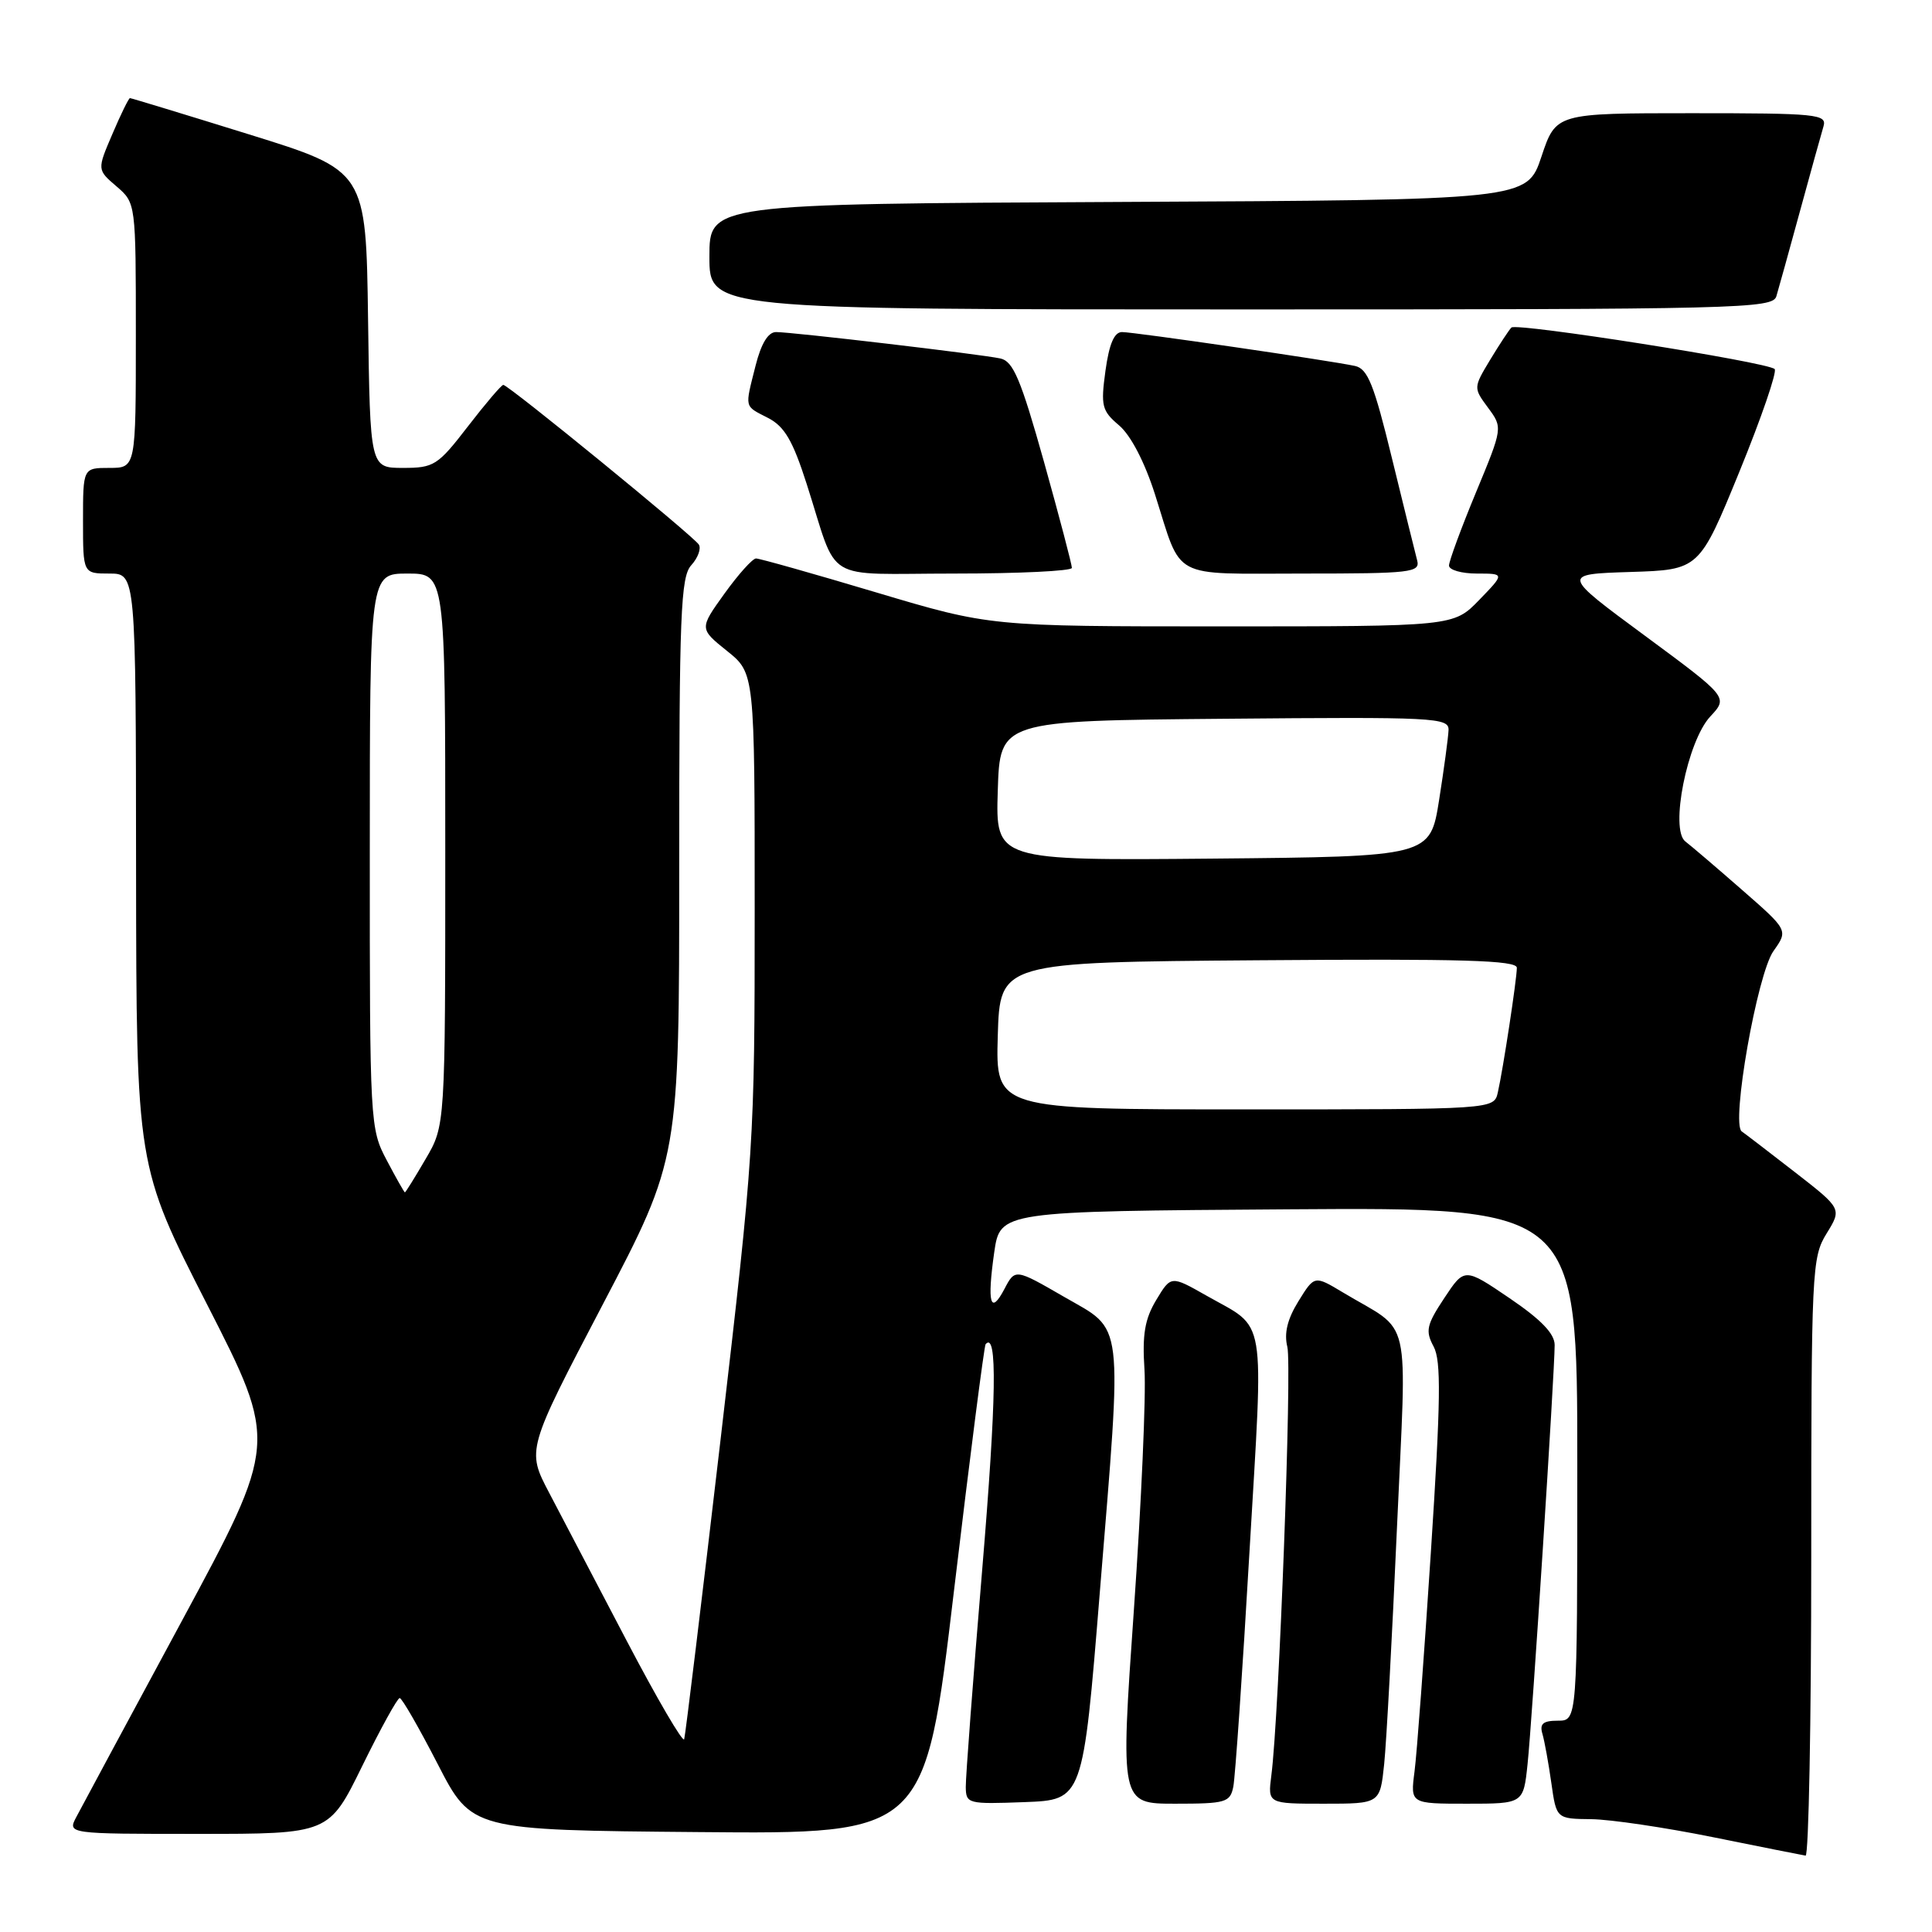 <?xml version="1.0" encoding="UTF-8" standalone="no"?>
<!DOCTYPE svg PUBLIC "-//W3C//DTD SVG 1.1//EN" "http://www.w3.org/Graphics/SVG/1.1/DTD/svg11.dtd" >
<svg xmlns="http://www.w3.org/2000/svg" xmlns:xlink="http://www.w3.org/1999/xlink" version="1.1" viewBox="0 0 256 256">
 <g >
 <path fill="currentColor"
d=" M 240.00 206.37 C 240.00 168.28 240.08 166.61 242.03 163.45 C 244.06 160.16 244.06 160.16 237.85 155.33 C 234.43 152.67 231.25 150.24 230.79 149.92 C 229.34 148.94 232.84 129.03 235.00 126.01 C 236.95 123.26 236.95 123.26 230.79 117.88 C 227.41 114.92 224.04 112.05 223.32 111.50 C 221.24 109.92 223.58 98.20 226.62 94.94 C 229.00 92.39 229.00 92.39 217.95 84.23 C 206.90 76.08 206.90 76.08 216.03 75.79 C 225.16 75.50 225.16 75.50 230.48 62.50 C 233.40 55.35 235.50 49.23 235.15 48.90 C 234.16 47.97 200.93 42.74 200.27 43.40 C 199.95 43.72 198.68 45.65 197.45 47.68 C 195.23 51.37 195.23 51.39 197.17 54.02 C 199.13 56.67 199.13 56.67 195.56 65.28 C 193.60 70.01 192.00 74.36 192.00 74.94 C 192.00 75.52 193.66 76.00 195.70 76.00 C 199.39 76.00 199.39 76.00 196.00 79.50 C 192.61 83.00 192.61 83.00 161.90 83.00 C 131.19 83.00 131.19 83.00 116.11 78.50 C 107.81 76.02 100.65 74.00 100.18 74.00 C 99.72 74.00 97.84 76.09 96.00 78.65 C 92.66 83.30 92.66 83.30 96.33 86.25 C 100.00 89.19 100.00 89.19 100.00 120.59 C 100.00 151.45 99.92 152.65 95.48 190.74 C 92.99 212.06 90.82 229.93 90.66 230.45 C 90.50 230.97 87.08 225.12 83.06 217.45 C 79.04 209.78 74.41 200.94 72.77 197.81 C 69.78 192.12 69.78 192.12 79.89 172.81 C 90.00 153.50 90.00 153.50 90.00 115.08 C 90.00 81.28 90.19 76.44 91.60 74.89 C 92.48 73.92 92.93 72.69 92.60 72.16 C 91.91 71.05 67.37 51.00 66.69 51.00 C 66.44 51.00 64.33 53.48 62.00 56.50 C 58.01 61.68 57.50 62.00 53.40 62.00 C 49.04 62.00 49.04 62.00 48.77 42.31 C 48.50 22.62 48.50 22.62 33.01 17.81 C 24.49 15.16 17.38 13.00 17.22 13.00 C 17.06 13.00 16.01 15.13 14.90 17.74 C 12.86 22.49 12.86 22.49 15.43 24.69 C 18.00 26.90 18.00 26.90 18.00 44.45 C 18.00 62.00 18.00 62.00 14.50 62.00 C 11.00 62.00 11.00 62.00 11.00 69.00 C 11.00 76.00 11.00 76.00 14.50 76.00 C 18.00 76.00 18.00 76.00 18.03 115.25 C 18.07 154.50 18.07 154.50 27.44 172.85 C 36.81 191.20 36.81 191.20 24.06 214.85 C 17.04 227.86 10.77 239.51 10.12 240.75 C 8.93 243.00 8.93 243.00 26.26 243.00 C 43.59 243.00 43.59 243.00 48.00 234.00 C 50.43 229.05 52.66 225.00 52.96 225.00 C 53.26 225.00 55.52 228.94 58.00 233.75 C 62.50 242.50 62.50 242.50 92.54 242.76 C 122.58 243.03 122.58 243.03 126.41 210.76 C 128.52 193.02 130.41 178.32 130.60 178.11 C 132.17 176.35 132.04 185.26 130.15 207.94 C 128.93 222.55 127.95 235.53 127.97 236.79 C 128.00 239.01 128.26 239.07 135.75 238.79 C 143.50 238.50 143.50 238.50 145.73 211.00 C 148.73 174.12 149.01 176.47 141.00 171.84 C 134.51 168.09 134.51 168.09 133.09 170.80 C 131.23 174.33 130.78 172.68 131.74 165.94 C 132.53 160.50 132.53 160.50 170.76 160.24 C 209.00 159.98 209.00 159.98 209.00 193.99 C 209.00 228.00 209.00 228.00 206.43 228.00 C 204.46 228.00 203.98 228.41 204.38 229.75 C 204.66 230.71 205.19 233.64 205.56 236.25 C 206.23 241.00 206.23 241.00 210.86 241.05 C 213.41 241.08 220.68 242.16 227.00 243.44 C 233.32 244.72 238.84 245.82 239.25 245.88 C 239.66 245.95 240.00 228.17 240.00 206.37 Z  M 163.42 236.75 C 163.67 235.51 164.64 221.52 165.56 205.66 C 167.45 173.41 167.93 176.27 159.83 171.66 C 155.16 169.01 155.16 169.01 153.21 172.25 C 151.69 174.78 151.34 176.83 151.65 181.50 C 151.87 184.80 151.24 199.09 150.25 213.25 C 148.45 239.00 148.45 239.00 155.71 239.00 C 162.43 239.00 163.00 238.83 163.42 236.75 Z  M 183.41 233.75 C 183.71 230.86 184.47 216.82 185.10 202.54 C 186.40 173.24 187.23 176.84 177.92 171.24 C 174.17 168.99 174.17 168.99 172.05 172.42 C 170.58 174.80 170.13 176.66 170.58 178.47 C 171.21 180.98 169.48 227.45 168.46 235.25 C 167.98 239.00 167.98 239.00 175.42 239.00 C 182.86 239.00 182.86 239.00 183.41 233.75 Z  M 202.41 233.75 C 203.01 228.16 206.00 181.83 206.00 178.22 C 206.00 176.72 204.21 174.86 200.03 172.02 C 194.05 167.96 194.05 167.96 191.37 172.01 C 189.02 175.56 188.85 176.35 189.96 178.42 C 190.98 180.33 190.91 185.48 189.60 205.64 C 188.71 219.31 187.74 232.41 187.43 234.75 C 186.88 239.00 186.88 239.00 194.37 239.00 C 201.86 239.00 201.86 239.00 202.41 233.75 Z  M 142.03 75.25 C 142.04 74.84 140.38 68.52 138.34 61.22 C 135.26 50.24 134.26 47.87 132.56 47.50 C 129.99 46.94 104.99 44.00 102.83 44.00 C 101.78 44.00 100.86 45.52 100.12 48.44 C 98.68 54.17 98.57 53.73 101.77 55.38 C 103.96 56.51 105.05 58.38 106.90 64.16 C 111.18 77.49 108.72 76.00 126.48 76.00 C 135.01 76.00 142.01 75.66 142.03 75.25 Z  M 187.78 74.25 C 187.52 73.29 186.03 67.20 184.44 60.72 C 182.06 50.93 181.23 48.86 179.54 48.49 C 176.28 47.78 150.30 44.00 148.67 44.00 C 147.64 44.00 146.97 45.58 146.48 49.12 C 145.84 53.80 146.00 54.43 148.29 56.37 C 149.83 57.68 151.67 61.21 153.04 65.50 C 156.69 76.96 154.89 76.00 172.65 76.00 C 187.00 76.00 188.20 75.86 187.78 74.25 Z  M 235.38 39.25 C 235.67 38.29 237.07 33.23 238.50 28.00 C 239.93 22.77 241.33 17.71 241.62 16.75 C 242.10 15.13 240.81 15.00 224.15 15.00 C 206.17 15.00 206.17 15.00 204.25 20.75 C 202.33 26.50 202.33 26.50 148.17 26.76 C 94.00 27.02 94.00 27.02 94.00 34.01 C 94.00 41.00 94.00 41.00 164.43 41.00 C 230.65 41.00 234.90 40.90 235.38 39.25 Z  M 51.25 153.75 C 49.03 149.56 48.99 148.94 49.00 112.75 C 49.00 76.00 49.00 76.00 54.00 76.00 C 59.00 76.00 59.00 76.00 59.00 112.57 C 59.00 149.14 59.00 149.14 56.40 153.57 C 54.98 156.01 53.74 158.00 53.65 158.00 C 53.57 158.00 52.48 156.09 51.25 153.75 Z  M 132.21 137.25 C 132.50 127.50 132.50 127.50 166.75 127.24 C 193.82 127.03 201.00 127.24 200.99 128.24 C 200.98 129.79 199.17 141.67 198.47 144.75 C 197.96 147.00 197.96 147.00 164.94 147.00 C 131.93 147.00 131.93 147.00 132.21 137.25 Z  M 132.21 104.77 C 132.50 95.50 132.50 95.50 162.25 95.24 C 190.13 94.99 192.00 95.08 191.94 96.74 C 191.90 97.71 191.34 101.88 190.69 106.00 C 189.50 113.50 189.50 113.50 160.71 113.77 C 131.92 114.03 131.92 114.03 132.21 104.77 Z "/>
</g>
</svg>